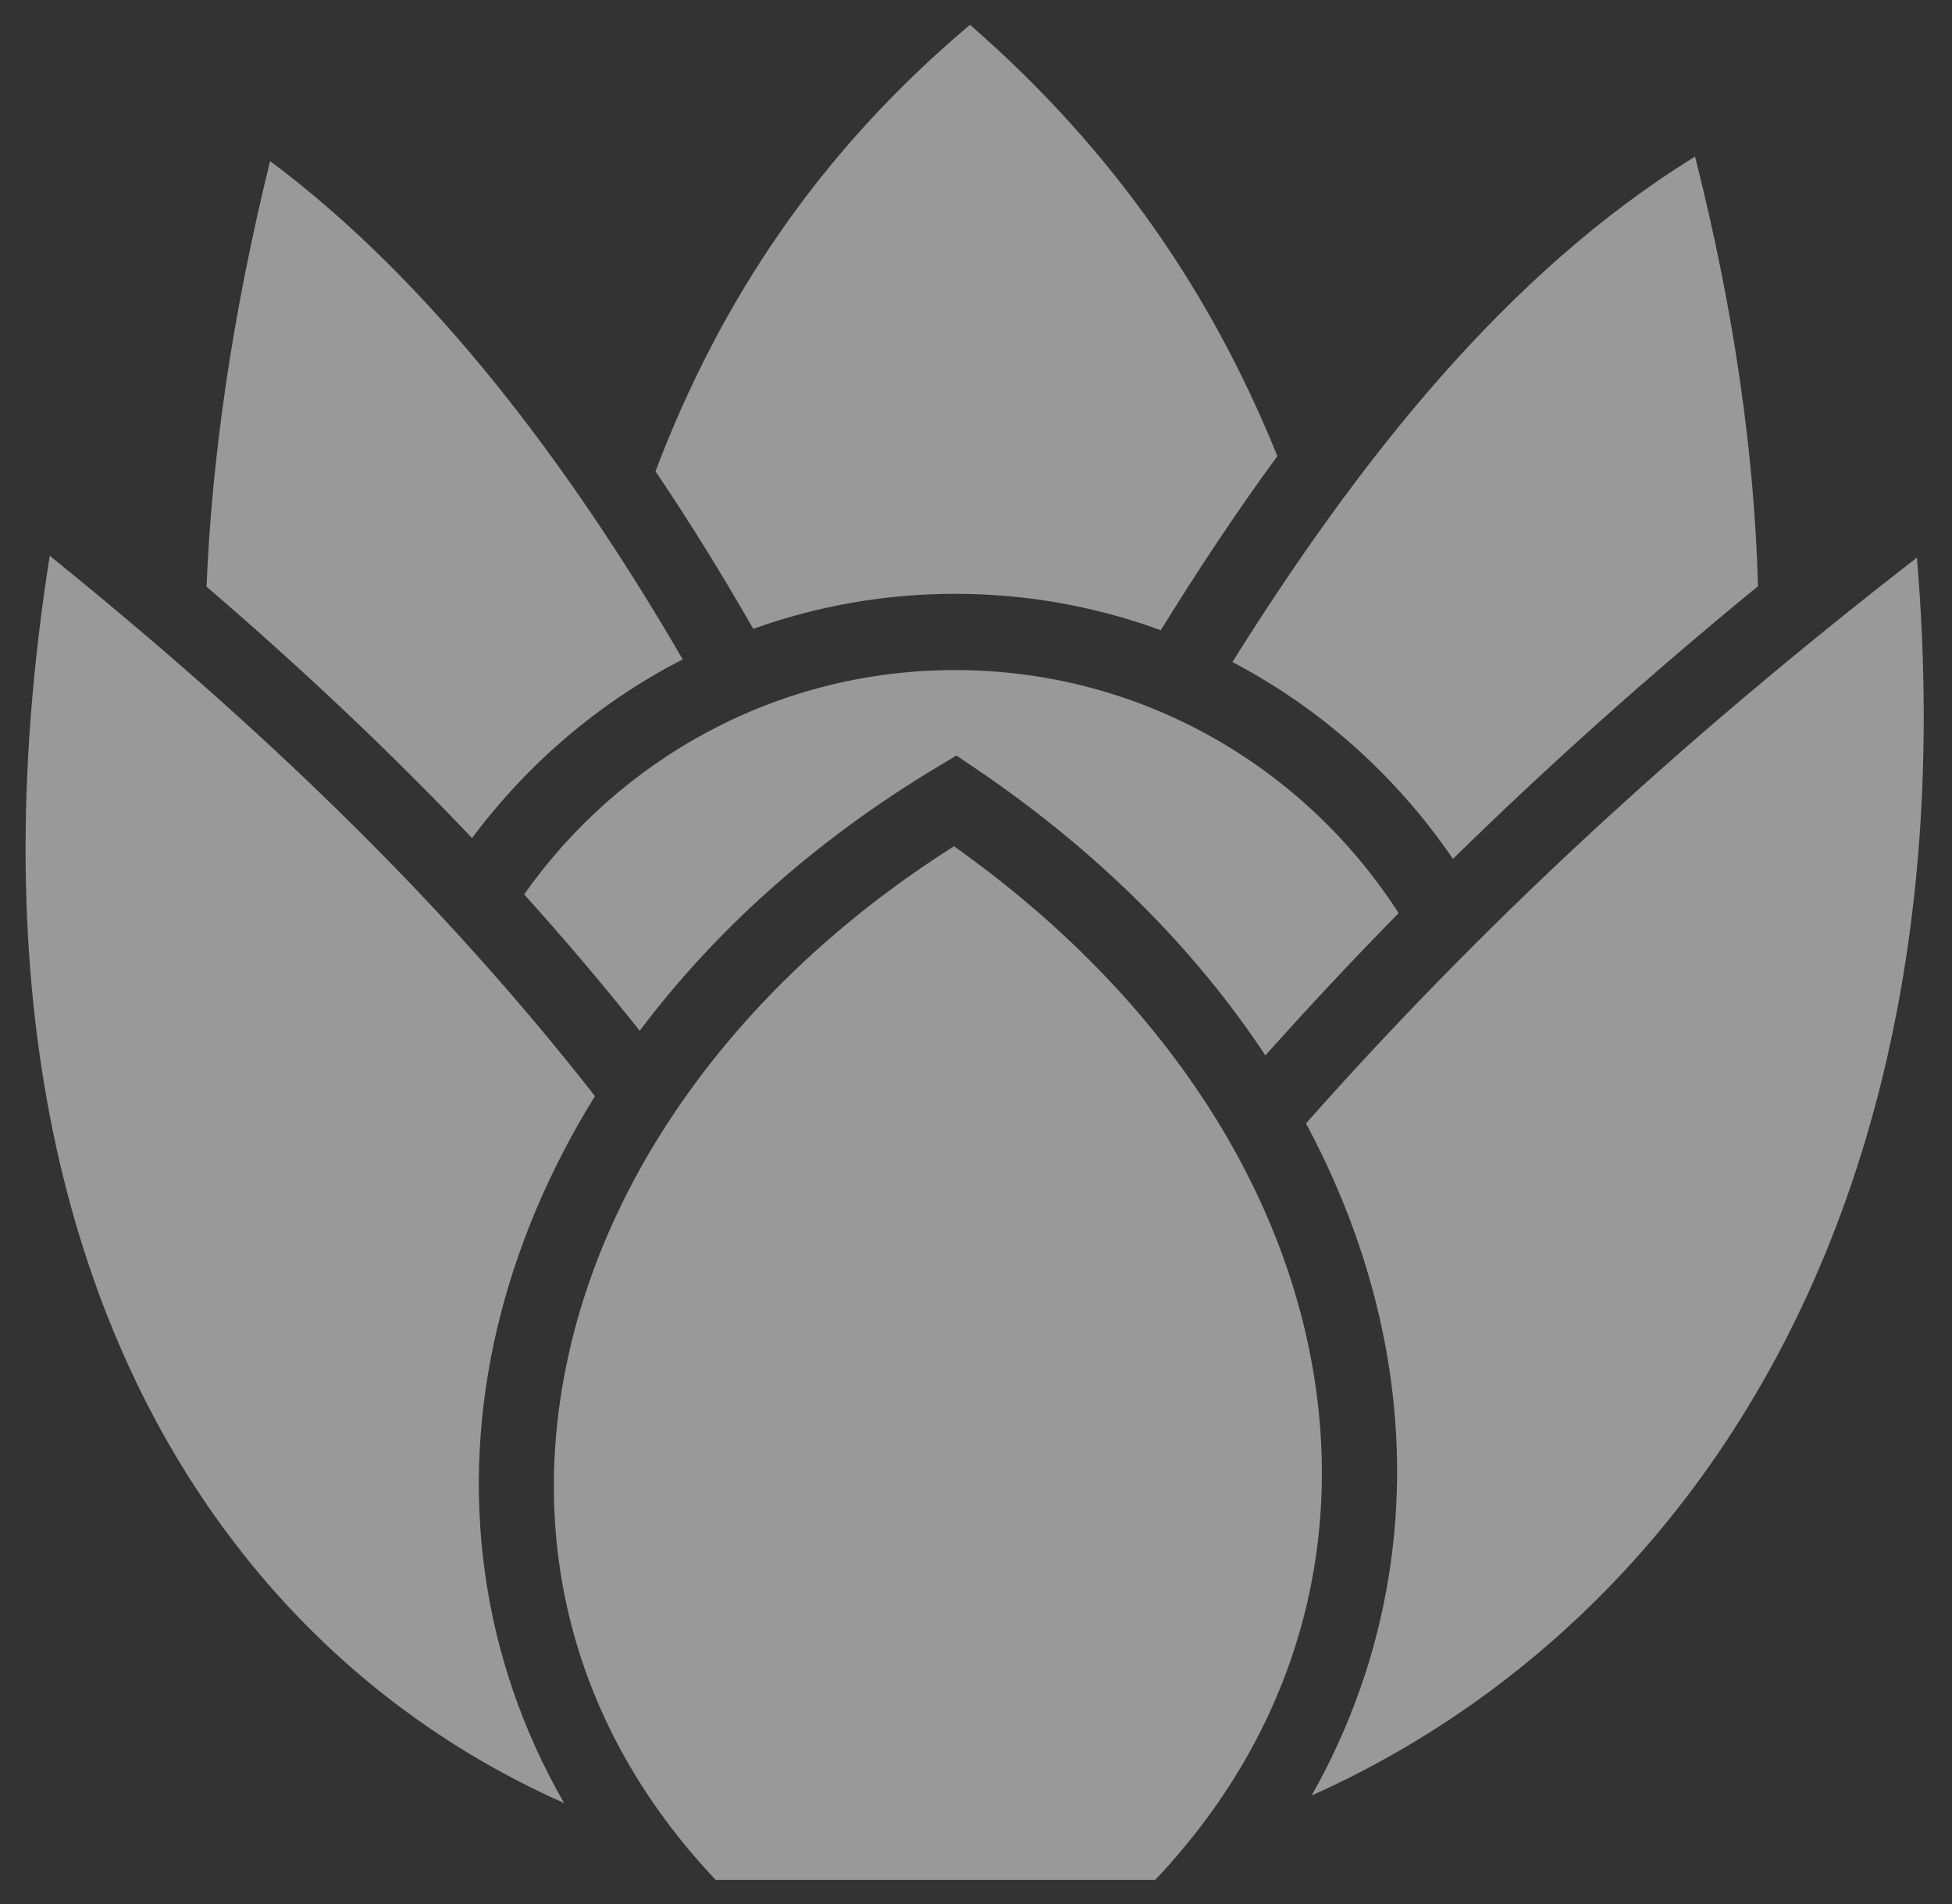 <svg width="41" height="40" viewBox="0 0 41 40" fill="none" xmlns="http://www.w3.org/2000/svg">
<rect x="0" y="0" width="41" height="40" fill="#333333" stroke="none"/>
<g clip-path="url(#clip0_2876_819)">
<path d="M20.374 0.521C17.183 3.21 15.114 6.35 13.768 9.901C14.492 10.973 15.176 12.083 15.822 13.211C17.148 12.735 18.575 12.475 20.061 12.475C21.577 12.475 23.032 12.745 24.381 13.24C25.15 11.995 25.962 10.766 26.83 9.582C25.496 6.281 23.489 3.235 20.374 0.521ZM35.603 3.29C31.64 5.734 28.538 9.677 25.886 13.908C27.745 14.883 29.336 16.31 30.518 18.044C32.486 16.114 34.605 14.216 36.925 12.315C36.851 9.575 36.434 6.567 35.603 3.29ZM5.673 3.384C4.873 6.639 4.449 9.617 4.338 12.324C6.341 14.046 8.192 15.789 9.915 17.607C11.083 16.038 12.595 14.747 14.34 13.853C11.938 9.716 9.044 5.899 5.673 3.384ZM1.045 11.675C-0.419 20.94 1.411 27.785 4.885 32.359C6.786 34.863 9.189 36.7 11.848 37.878C10.076 34.797 9.646 31.295 10.439 27.922C10.835 26.24 11.528 24.59 12.497 23.027C9.264 18.901 5.538 15.309 1.044 11.675L1.045 11.675ZM40.263 11.715C35.187 15.652 31.072 19.491 27.431 23.601C28.247 25.122 28.808 26.701 29.103 28.294C29.703 31.534 29.189 34.822 27.55 37.72C30.28 36.498 32.807 34.634 34.885 32.128C38.698 27.528 41.022 20.751 40.263 11.715L40.263 11.715ZM20.061 14.077C16.323 14.077 13.022 15.935 11.009 18.789C11.847 19.719 12.657 20.674 13.437 21.654C15.01 19.561 17.102 17.669 19.658 16.131L20.088 15.872L20.504 16.153C23.079 17.898 25.113 19.954 26.578 22.172C27.488 21.153 28.421 20.157 29.377 19.183C27.397 16.107 23.968 14.077 20.061 14.077ZM20.038 17.779C15.665 20.547 12.9 24.385 11.981 28.293C11.053 32.235 11.955 36.238 15.032 39.492H24.265C27.215 36.373 28.268 32.491 27.545 28.59C26.828 24.716 24.325 20.818 20.038 17.779L20.038 17.779Z" fill="white" fill-opacity="0.5" style="fill:white;fill-opacity:0.5;"/>
</g>
<defs>
<clipPath id="clip0_2876_819">
<rect width="40.976" height="40" fill="white" style="fill:white;fill-opacity:1;"/>
</clipPath>
</defs>
</svg>
